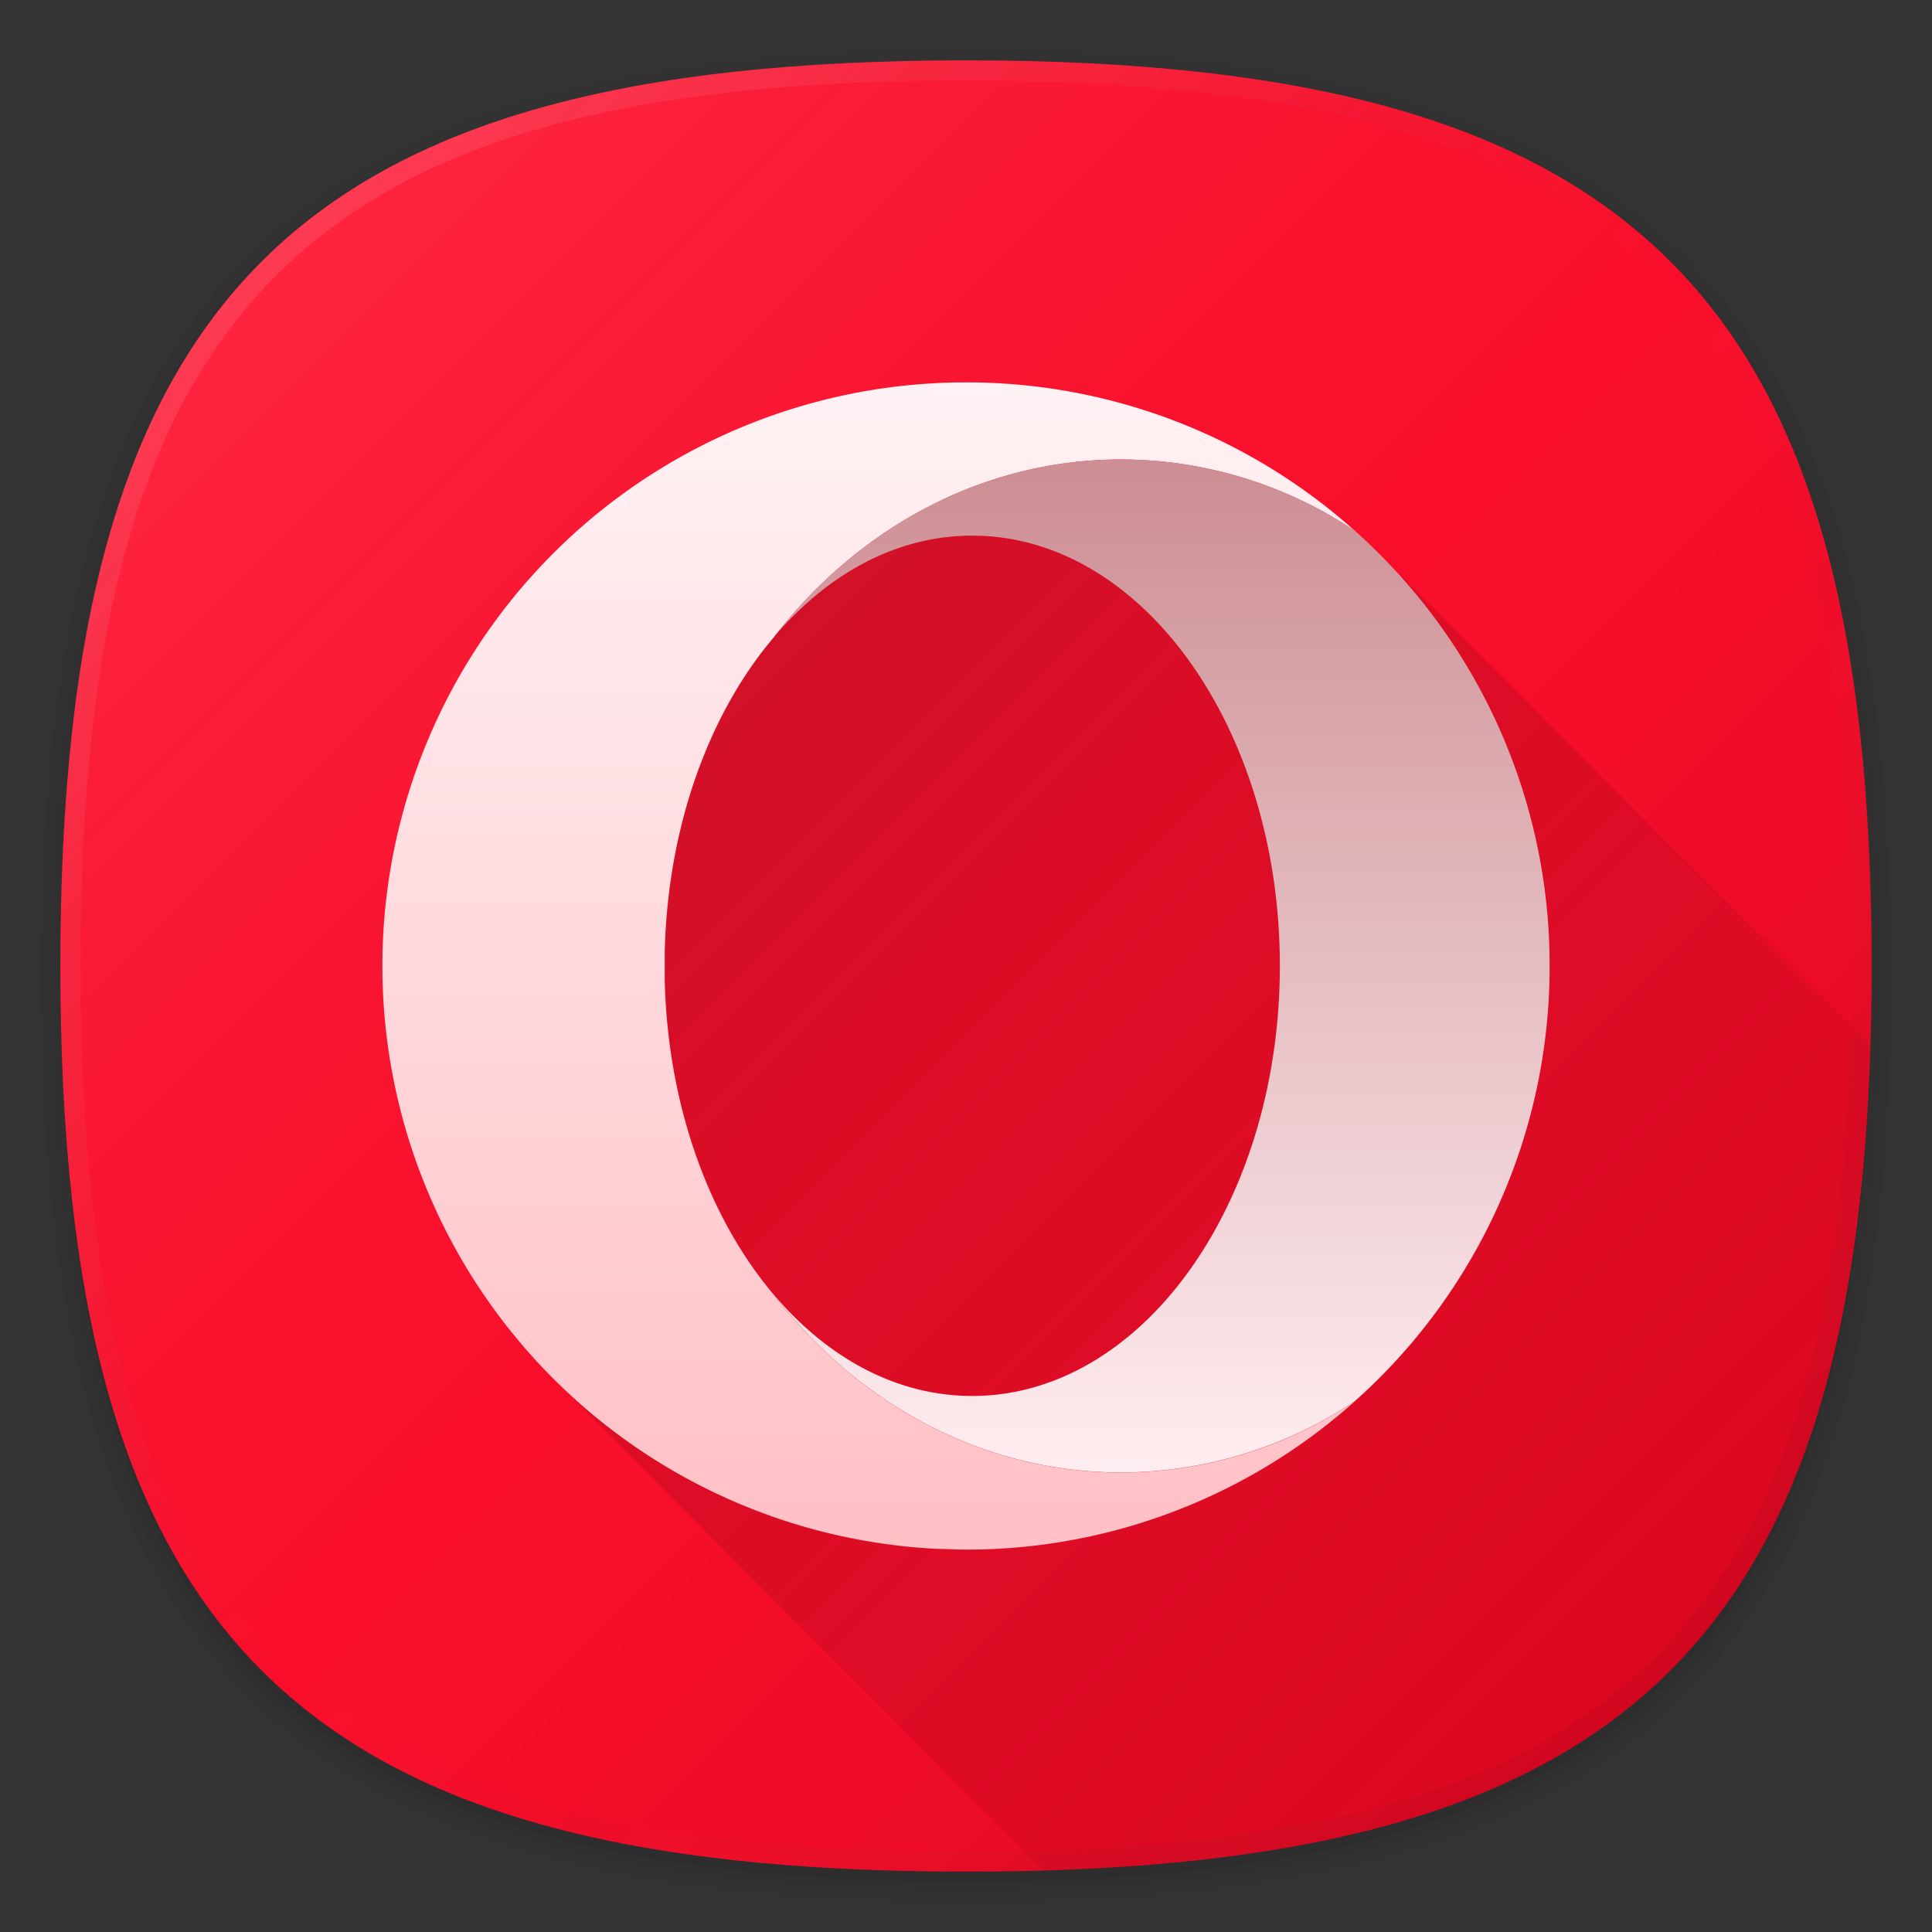 <svg xmlns="http://www.w3.org/2000/svg" xmlns:xlink="http://www.w3.org/1999/xlink" viewBox="0 0 192 192"><rect x="0" y="0" width="192" height="192" fill="#333333" stroke="none"/><defs><style>.cls-1{fill:none;}.cls-2{opacity:0.01;}.cls-2,.cls-3,.cls-4,.cls-5{isolation:isolate;}.cls-3{opacity:0.02;}.cls-4{opacity:0.04;}.cls-5{opacity:0.06;}.cls-6{fill:#ff0826;}.cls-7{fill:url(#未命名的渐变_81);}.cls-8{fill:url(#未命名的渐变_2);}.cls-9{fill:url(#未命名的渐变_83);}.cls-10{fill:url(#未命名的渐变_39);}.cls-11{fill:url(#未命名的渐变_61);}</style><linearGradient id="未命名的渐变_81" x1="166" y1="604" x2="26" y2="464" gradientTransform="translate(0 -438)" gradientUnits="userSpaceOnUse"><stop offset="0" stop-opacity="0.12"/><stop offset="0.5" stop-color="gray" stop-opacity="0.05"/><stop offset="1" stop-color="#f8f8f8" stop-opacity="0.12"/><stop offset="1" stop-color="#fff" stop-opacity="0.15"/></linearGradient><linearGradient id="未命名的渐变_2" x1="166" y1="604" x2="25.99" y2="464" gradientTransform="translate(0 -438)" gradientUnits="userSpaceOnUse"><stop offset="0" stop-opacity="0.05"/><stop offset="0.5" stop-color="gray" stop-opacity="0"/><stop offset="1" stop-color="#fff" stop-opacity="0.1"/></linearGradient><linearGradient id="未命名的渐变_83" x1="165.95" y1="-1168.04" x2="66.87" y2="-1068.97" gradientTransform="matrix(1, 0, 0, -1, 0, -1002)" gradientUnits="userSpaceOnUse"><stop offset="0" stop-opacity="0.02"/><stop offset="1" stop-opacity="0.16"/></linearGradient><linearGradient id="未命名的渐变_39" x1="-767.57" y1="-8.29" x2="-766.41" y2="-8.29" gradientTransform="translate(-720.69 74799.06) rotate(90) scale(97.4)" gradientUnits="userSpaceOnUse"><stop offset="0" stop-color="#fff2f4"/><stop offset="1" stop-color="#ffc1c6"/></linearGradient><linearGradient id="未命名的渐变_61" x1="-766.72" y1="-9.45" x2="-765.56" y2="-9.45" gradientTransform="translate(-698.38 66092.91) rotate(90) scale(86.14)" gradientUnits="userSpaceOnUse"><stop offset="0" stop-color="#cd8f94"/><stop offset="1" stop-color="#ffeff2"/></linearGradient></defs><title>opera</title><g id="图层_2" data-name="图层 2"><g id="图层_1-2" data-name="图层 1"><rect class="cls-1" width="192" height="192"/><path class="cls-2" d="M96,190C27.34,190,3,165.66,3,97S27.34,4,96,4s93,24.34,93,93S164.66,190,96,190Z"/><path class="cls-3" d="M96,189C28.07,189,4,164.92,4,97S28.07,5,96,5s92,24.07,92,92S163.93,189,96,189Z"/><path class="cls-4" d="M96,188C28.81,188,5,164.19,5,97S28.81,6,96,6s91,23.81,91,91S163.19,188,96,188Z"/><path class="cls-5" d="M186,97c0,66.67-23.32,90-90,90S6,163.67,6,97,29.32,7,96,7,186,30.32,186,97Z"/><path class="cls-6" d="M186,96c0,66.67-23.32,90-90,90S6,162.67,6,96,29.32,6,96,6,186,29.32,186,96Z"/><path class="cls-7" d="M186,96c0,66.67-23.32,90-90,90S6,162.67,6,96,29.32,6,96,6,186,29.32,186,96Z"/><path class="cls-8" d="M96,6C29.32,6,6,29.32,6,96s23.32,90,90,90,90-23.33,90-90S162.68,6,96,6Zm68.59,158.59C151.17,178,130,184,96,184s-55.17-6-68.59-19.41S8,130,8,96s6-55.17,19.41-68.59S62,8,96,8s55.17,6,68.59,19.41S184,62,184,96,178,151.16,164.59,164.59Z"/><path class="cls-9" d="M185.88,103.88,137,55l-11.83-3.5-7.33-1.67-27-2.33-16.5,12-21.67,32L55,137l48.7,48.89C161.92,184.16,184.11,162,185.88,103.88Z"/><path class="cls-10" d="M96,38A58,58,0,0,0,38,96h0a58,58,0,0,0,55.24,57.93h0c.92,0,1.84.07,2.76.07h0a57.79,57.79,0,0,0,38.66-14.76h0a41.82,41.82,0,0,1-23.25,7.1h0c-13.82,0-26.18-6.86-34.5-17.66h0c-6.42-7.57-10.56-18.76-10.85-31.31h0V94.63h0c.29-12.56,4.43-23.75,10.85-31.31h0c8.32-10.8,20.7-17.66,34.5-17.66h0a41.83,41.83,0,0,1,23.25,7.11h0A57.81,57.81,0,0,0,96.22,38Z"/><path class="cls-11" d="M76.91,63.31c5.32-6.28,12.2-10.08,19.7-10.08h0c16.89,0,30.58,19.15,30.58,42.75h0c0,23.62-13.69,42.75-30.58,42.75h0c-7.51,0-14.38-3.79-19.7-10.06h0c8.32,10.8,20.68,17.66,34.5,17.66h0a41.92,41.92,0,0,0,23.25-7.1h0A57.82,57.82,0,0,0,154,96h0a57.84,57.84,0,0,0-19.34-43.24h0a41.82,41.82,0,0,0-23.25-7.1h0c-13.82,0-26.18,6.86-34.5,17.66"/></g></g></svg>
